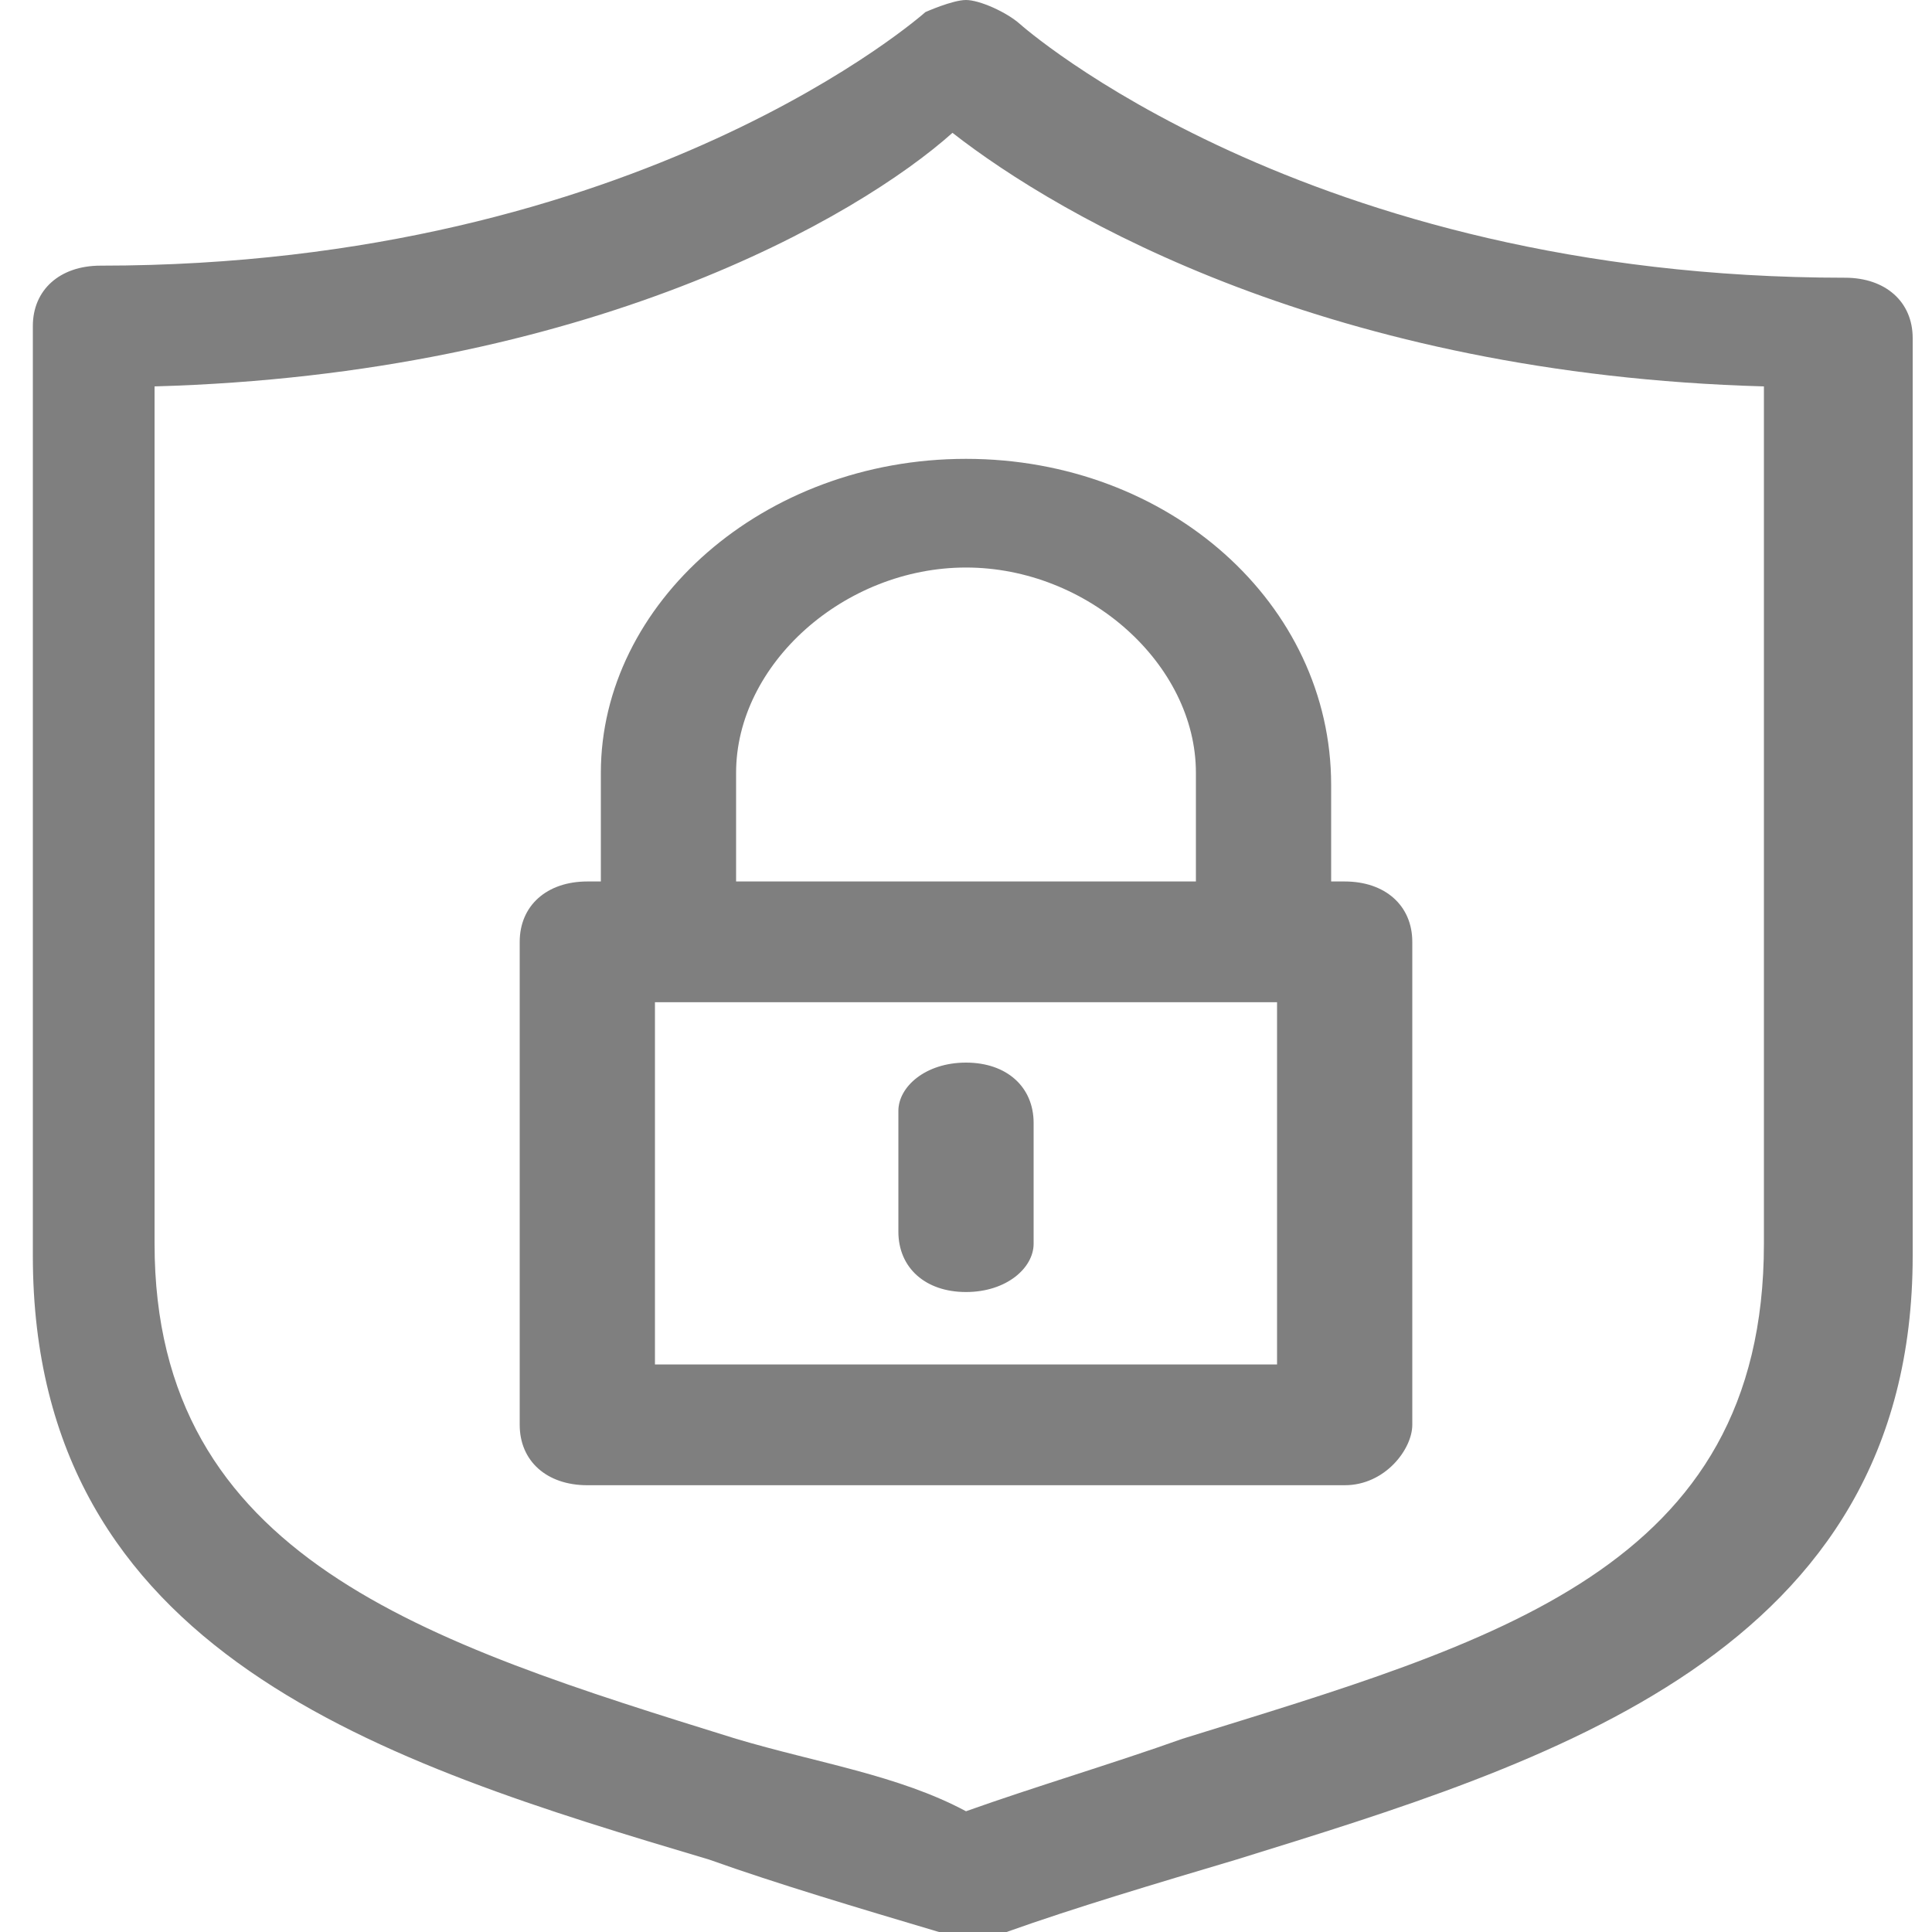 ﻿<?xml version="1.0" encoding="utf-8"?>
<svg version="1.1" xmlns:xlink="http://www.w3.org/1999/xlink" width="12px" height="12px" xmlns="http://www.w3.org/2000/svg">
  <g transform="matrix(1 0 0 1 -14 -14 )">
    <path d="M 6.252 12  C 6.084 12  6.084 12  6 12  C 5.916 12  5.916 12  5.832 12  C 5.328 11.85  4.824 11.7  4.404 11.55  C 2.388 10.95  0.204 10.275  0.204 7.8  L 0.204 2.025  C 0.204 1.8  0.372 1.65  0.624 1.65  C 3.984 1.65  5.748 0.075  5.748 0.075  C 5.748 0.075  5.916 0  6 0  C 6.084 0  6.252 0.075  6.336 0.15  C 6.336 0.15  8.1 1.725  11.46 1.725  C 11.712 1.725  11.88 1.875  11.88 2.1  L 11.88 7.8  C 11.88 10.275  9.612 10.95  7.68 11.55  C 7.176 11.7  6.672 11.85  6.252 12  Z M 5.916 0.825  C 5.328 1.35  3.648 2.325  0.96 2.4  L 0.96 7.725  C 0.96 9.675  2.64 10.2  4.572 10.8  C 5.076 10.95  5.58 11.025  6 11.25  C 6.42 11.1  6.924 10.95  7.344 10.8  C 9.276 10.2  10.956 9.75  10.956 7.725  L 10.956 2.4  C 8.268 2.325  6.588 1.35  5.916 0.825  Z M 8.772 8.85  C 8.772 9  8.604 9.225  8.352 9.225  L 3.648 9.225  C 3.396 9.225  3.228 9.075  3.228 8.85  L 3.228 5.85  C 3.228 5.625  3.396 5.475  3.648 5.475  L 8.352 5.475  C 8.604 5.475  8.772 5.625  8.772 5.85  L 8.772 8.85  Z M 4.068 6.225  L 4.068 8.475  L 7.932 8.475  L 7.932 6.225  L 4.068 6.225  Z M 8.268 5.85  C 8.268 6  8.1 6.15  7.848 6.15  C 7.596 6.15  7.428 6  7.428 5.775  L 7.428 4.8  C 7.428 4.125  6.756 3.525  6 3.525  C 5.244 3.525  4.572 4.125  4.572 4.8  L 4.572 5.775  C 4.572 6  4.404 6.15  4.152 6.15  C 3.9 6.15  3.732 6  3.732 5.775  L 3.732 4.8  C 3.732 3.75  4.74 2.85  6 2.85  C 7.26 2.85  8.268 3.75  8.268 4.875  L 8.268 5.85  Z M 6.42 7.725  C 6.42 7.875  6.252 8.025  6 8.025  C 5.748 8.025  5.58 7.875  5.58 7.65  L 5.58 6.9  C 5.58 6.75  5.748 6.6  6 6.6  C 6.252 6.6  6.42 6.75  6.42 6.975  L 6.42 7.725  Z " fill-rule="nonzero" fill="#7f7f7f" stroke="none" transform="matrix(1 0 0 1 14 14 )" />
  </g>
</svg>